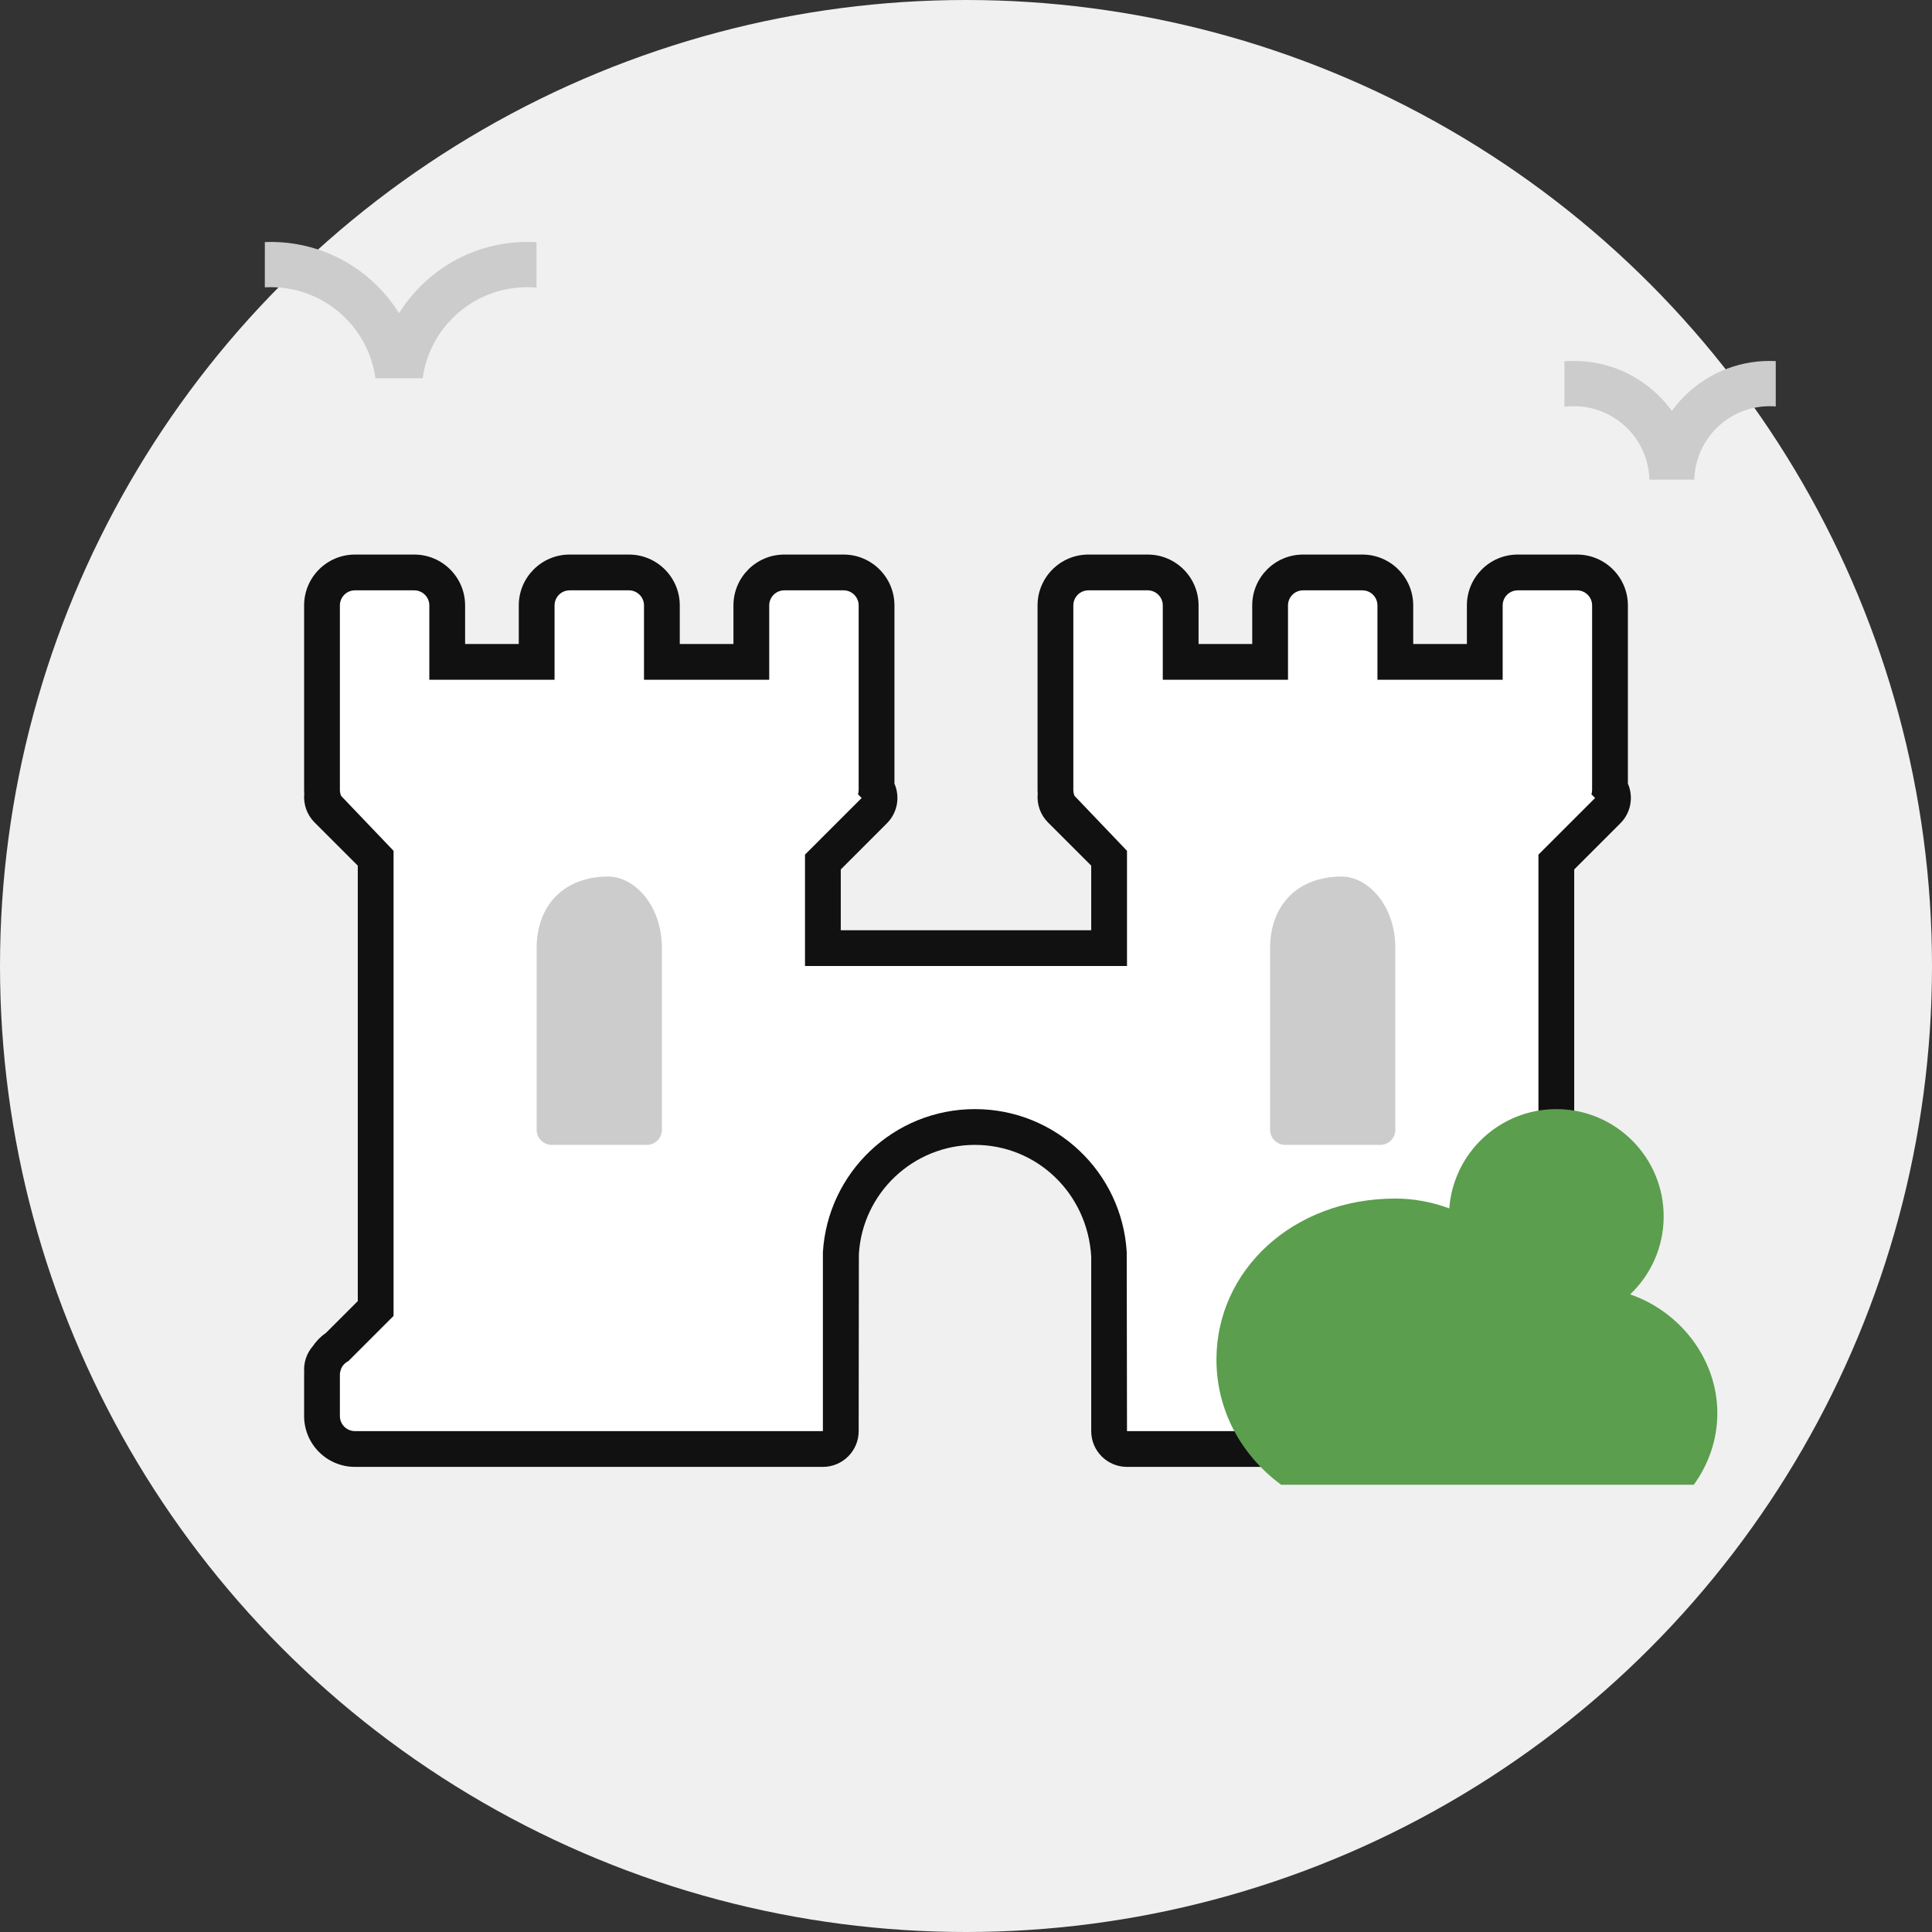 <svg width="108" height="108" viewBox="0 0 108 108" version="1.1" xmlns="http://www.w3.org/2000/svg" xmlns:xlink="http://www.w3.org/1999/xlink"><rect x="0" y="0" width="108" height="108" fill="#333333" stroke="none"/><title>company-108</title><desc>Created with Sketch.</desc><g id="108x108" stroke="none" stroke-width="1" fill="none" fill-rule="evenodd" transform="translate(-794, -521)"><g id="company" transform="translate(794, 521)"><circle id="background" fill="#F0F0F0" cx="54" cy="54" r="54"/><g id="castle" transform="translate(11.812, 1.688)"><path d="M6.116,6.845 C7.783,8.385 8.827,10.59 8.827,13.04 C8.827,13.702 8.751,14.346 8.607,14.964 C9.225,14.82 9.869,14.744 10.531,14.744 C13.046,14.744 15.304,15.844 16.848,17.59 L15.055,19.384 C13.972,18.093 12.348,17.273 10.531,17.273 C9.194,17.273 7.96,17.718 6.97,18.468 L5.103,16.601 C5.853,15.611 6.298,14.377 6.298,13.04 C6.298,11.289 5.536,9.716 4.325,8.635 L6.116,6.845 Z" id="bird" fill="#CCC" transform="translate(10.587, 13.114) rotate(-45) translate(-10.587, -13.114)"/><path d="M78.264,14.704 C79.713,15.942 80.632,17.783 80.632,19.839 C80.632,20.204 80.603,20.562 80.547,20.912 C80.897,20.856 81.256,20.827 81.621,20.827 C83.606,20.827 85.39,21.684 86.625,23.048 L84.832,24.841 C84.058,23.934 82.907,23.358 81.621,23.358 C80.497,23.358 79.475,23.798 78.719,24.515 L76.945,22.74 C77.662,21.984 78.101,20.963 78.101,19.839 C78.101,18.482 77.46,17.274 76.465,16.503 L78.264,14.704 Z" id="bird" fill="#CCC" transform="translate(81.545, 19.772) rotate(-45) translate(-81.545, -19.772)"/><path d="M5.673,73.566 C5.872,73.271 6.125,73.016 6.418,72.814 L8.188,71.045 L8.188,46.702 L5.773,44.288 C5.336,43.85 5.143,43.26 5.196,42.689 C5.19,42.616 5.188,42.542 5.188,42.469 L5.188,32.156 C5.188,30.586 6.461,29.312 8.031,29.312 L11.344,29.312 C12.914,29.312 14.188,30.586 14.188,32.156 L14.188,34.312 L17.188,34.312 L17.188,32.156 C17.188,30.586 18.461,29.312 20.031,29.312 L23.344,29.312 C24.914,29.312 26.188,30.586 26.188,32.156 L26.188,34.312 L29.188,34.312 L29.188,32.156 C29.188,30.586 30.461,29.312 32.031,29.312 L35.344,29.312 C36.914,29.312 38.188,30.586 38.188,32.156 L38.188,42.117 C38.507,42.849 38.368,43.734 37.769,44.333 L35.188,46.914 L35.188,50.312 L49.188,50.312 L49.188,46.702 L46.773,44.288 C46.336,43.85 46.143,43.26 46.196,42.689 C46.19,42.616 46.188,42.542 46.188,42.469 L46.188,32.156 C46.188,30.586 47.461,29.312 49.031,29.312 L52.344,29.312 C53.914,29.312 55.188,30.586 55.188,32.156 L55.188,34.312 L58.188,34.312 L58.188,32.156 C58.188,30.586 59.461,29.312 61.031,29.312 L64.344,29.312 C65.914,29.312 67.188,30.586 67.188,32.156 L67.188,34.312 L70.188,34.312 L70.188,32.156 C70.188,30.586 71.461,29.312 73.031,29.312 L76.344,29.312 C77.914,29.312 79.188,30.586 79.188,32.156 L79.188,42.117 C79.507,42.849 79.368,43.734 78.769,44.333 L76.188,46.914 L76.188,71.923 L77.769,73.505 C78.383,74.118 78.5,75.002 78.188,75.721 L78.188,77.469 C78.188,79.039 76.914,80.312 75.344,80.312 L51.188,80.312 C50.083,80.312 49.188,79.417 49.188,78.312 L49.188,68.553 C48.978,65.005 46.135,62.312 42.688,62.312 C39.24,62.312 36.397,65.005 36.199,68.428 C36.197,68.456 36.193,71.751 36.188,78.312 C36.188,79.417 35.292,80.312 34.188,80.312 L8.031,80.312 C6.461,80.312 5.188,79.039 5.188,77.469 L5.188,75.156 C5.188,75.105 5.189,75.054 5.192,75.003 C5.158,74.5 5.313,73.982 5.673,73.566 Z" fill="#111" fill-rule="nonzero"/><path d="M34.188,78.312 L34.188,68.312 C34.461,63.851 38.161,60.312 42.688,60.312 C47.214,60.312 50.914,63.851 51.173,68.312 L51.188,78.312 L52.031,78.312 L75.344,78.312 C75.81,78.312 76.188,77.935 76.188,77.469 L76.188,75.156 C76.188,75.107 76.183,75.059 76.175,75.013 L76.355,74.919 L74.188,72.752 L74.188,46.086 L77.355,42.919 L77.151,42.715 C77.175,42.637 77.188,42.554 77.188,42.469 L77.188,32.156 C77.188,31.69 76.81,31.312 76.344,31.312 L73.031,31.312 C72.565,31.312 72.188,31.69 72.188,32.156 L72.188,36.312 L65.188,36.312 L65.188,32.156 C65.188,31.69 64.81,31.312 64.344,31.312 L61.031,31.312 C60.565,31.312 60.188,31.69 60.188,32.156 L60.188,36.312 L53.188,36.312 L53.188,32.156 C53.188,31.69 52.81,31.312 52.344,31.312 L49.031,31.312 C48.565,31.312 48.188,31.69 48.188,32.156 L48.188,42.469 C48.188,42.588 48.212,42.701 48.257,42.804 L51.188,45.873 L51.188,52.312 L33.188,52.312 L33.188,46.086 L36.355,42.919 L36.151,42.715 C36.175,42.637 36.188,42.554 36.188,42.469 L36.188,32.156 C36.188,31.69 35.81,31.312 35.344,31.312 L32.031,31.312 C31.565,31.312 31.188,31.69 31.188,32.156 L31.188,36.312 L24.188,36.312 L24.188,32.156 C24.188,31.69 23.81,31.312 23.344,31.312 L20.031,31.312 C19.565,31.312 19.188,31.69 19.188,32.156 L19.188,36.312 L12.188,36.312 L12.188,32.156 C12.188,31.69 11.81,31.312 11.344,31.312 L8.031,31.312 C7.565,31.312 7.188,31.69 7.188,32.156 L7.188,42.469 C7.188,42.588 7.212,42.701 7.257,42.804 L10.188,45.873 L10.188,71.873 L7.665,74.396 C7.493,74.479 7.354,74.618 7.271,74.79 C7.202,74.977 7.188,75.065 7.188,75.156 L7.188,77.469 C7.188,77.935 7.565,78.312 8.031,78.312 L11.031,78.312 L34.188,78.312 Z" id="Path" fill="#FFF"/><path d="M59.808,81.312 C57.564,79.663 56.188,77.14 56.188,74.312 C56.188,69.342 60.441,65.312 66.188,65.312 C67.23,65.312 68.249,65.507 69.204,65.863 C69.434,62.759 72.025,60.312 75.188,60.312 C78.501,60.312 81.188,62.999 81.188,66.312 C81.188,68.028 80.467,69.576 79.313,70.669 C82.038,71.595 84.188,74.219 84.188,77.312 C84.188,78.8 83.691,80.179 82.872,81.312 L59.808,81.312 Z" id="bush" fill="#5B9E4D"/><path d="M59.188,51.312 C59.188,48.88 60.755,47.312 63.188,47.312 C64.62,47.312 66.188,48.88 66.188,51.312 L66.188,61.469 C66.188,61.935 65.81,62.312 65.344,62.312 L60.031,62.312 C59.565,62.312 59.188,61.935 59.188,61.469 L59.188,51.312 Z" id="window" fill="#CCC"/><path d="M18.188,51.312 C18.188,48.88 19.755,47.312 22.188,47.312 C23.62,47.312 25.188,48.88 25.188,51.312 L25.188,61.469 C25.188,61.935 24.81,62.312 24.344,62.312 L19.031,62.312 C18.565,62.312 18.188,61.935 18.188,61.469 L18.188,51.312 Z" id="window" fill="#CCC"/></g></g></g></svg>